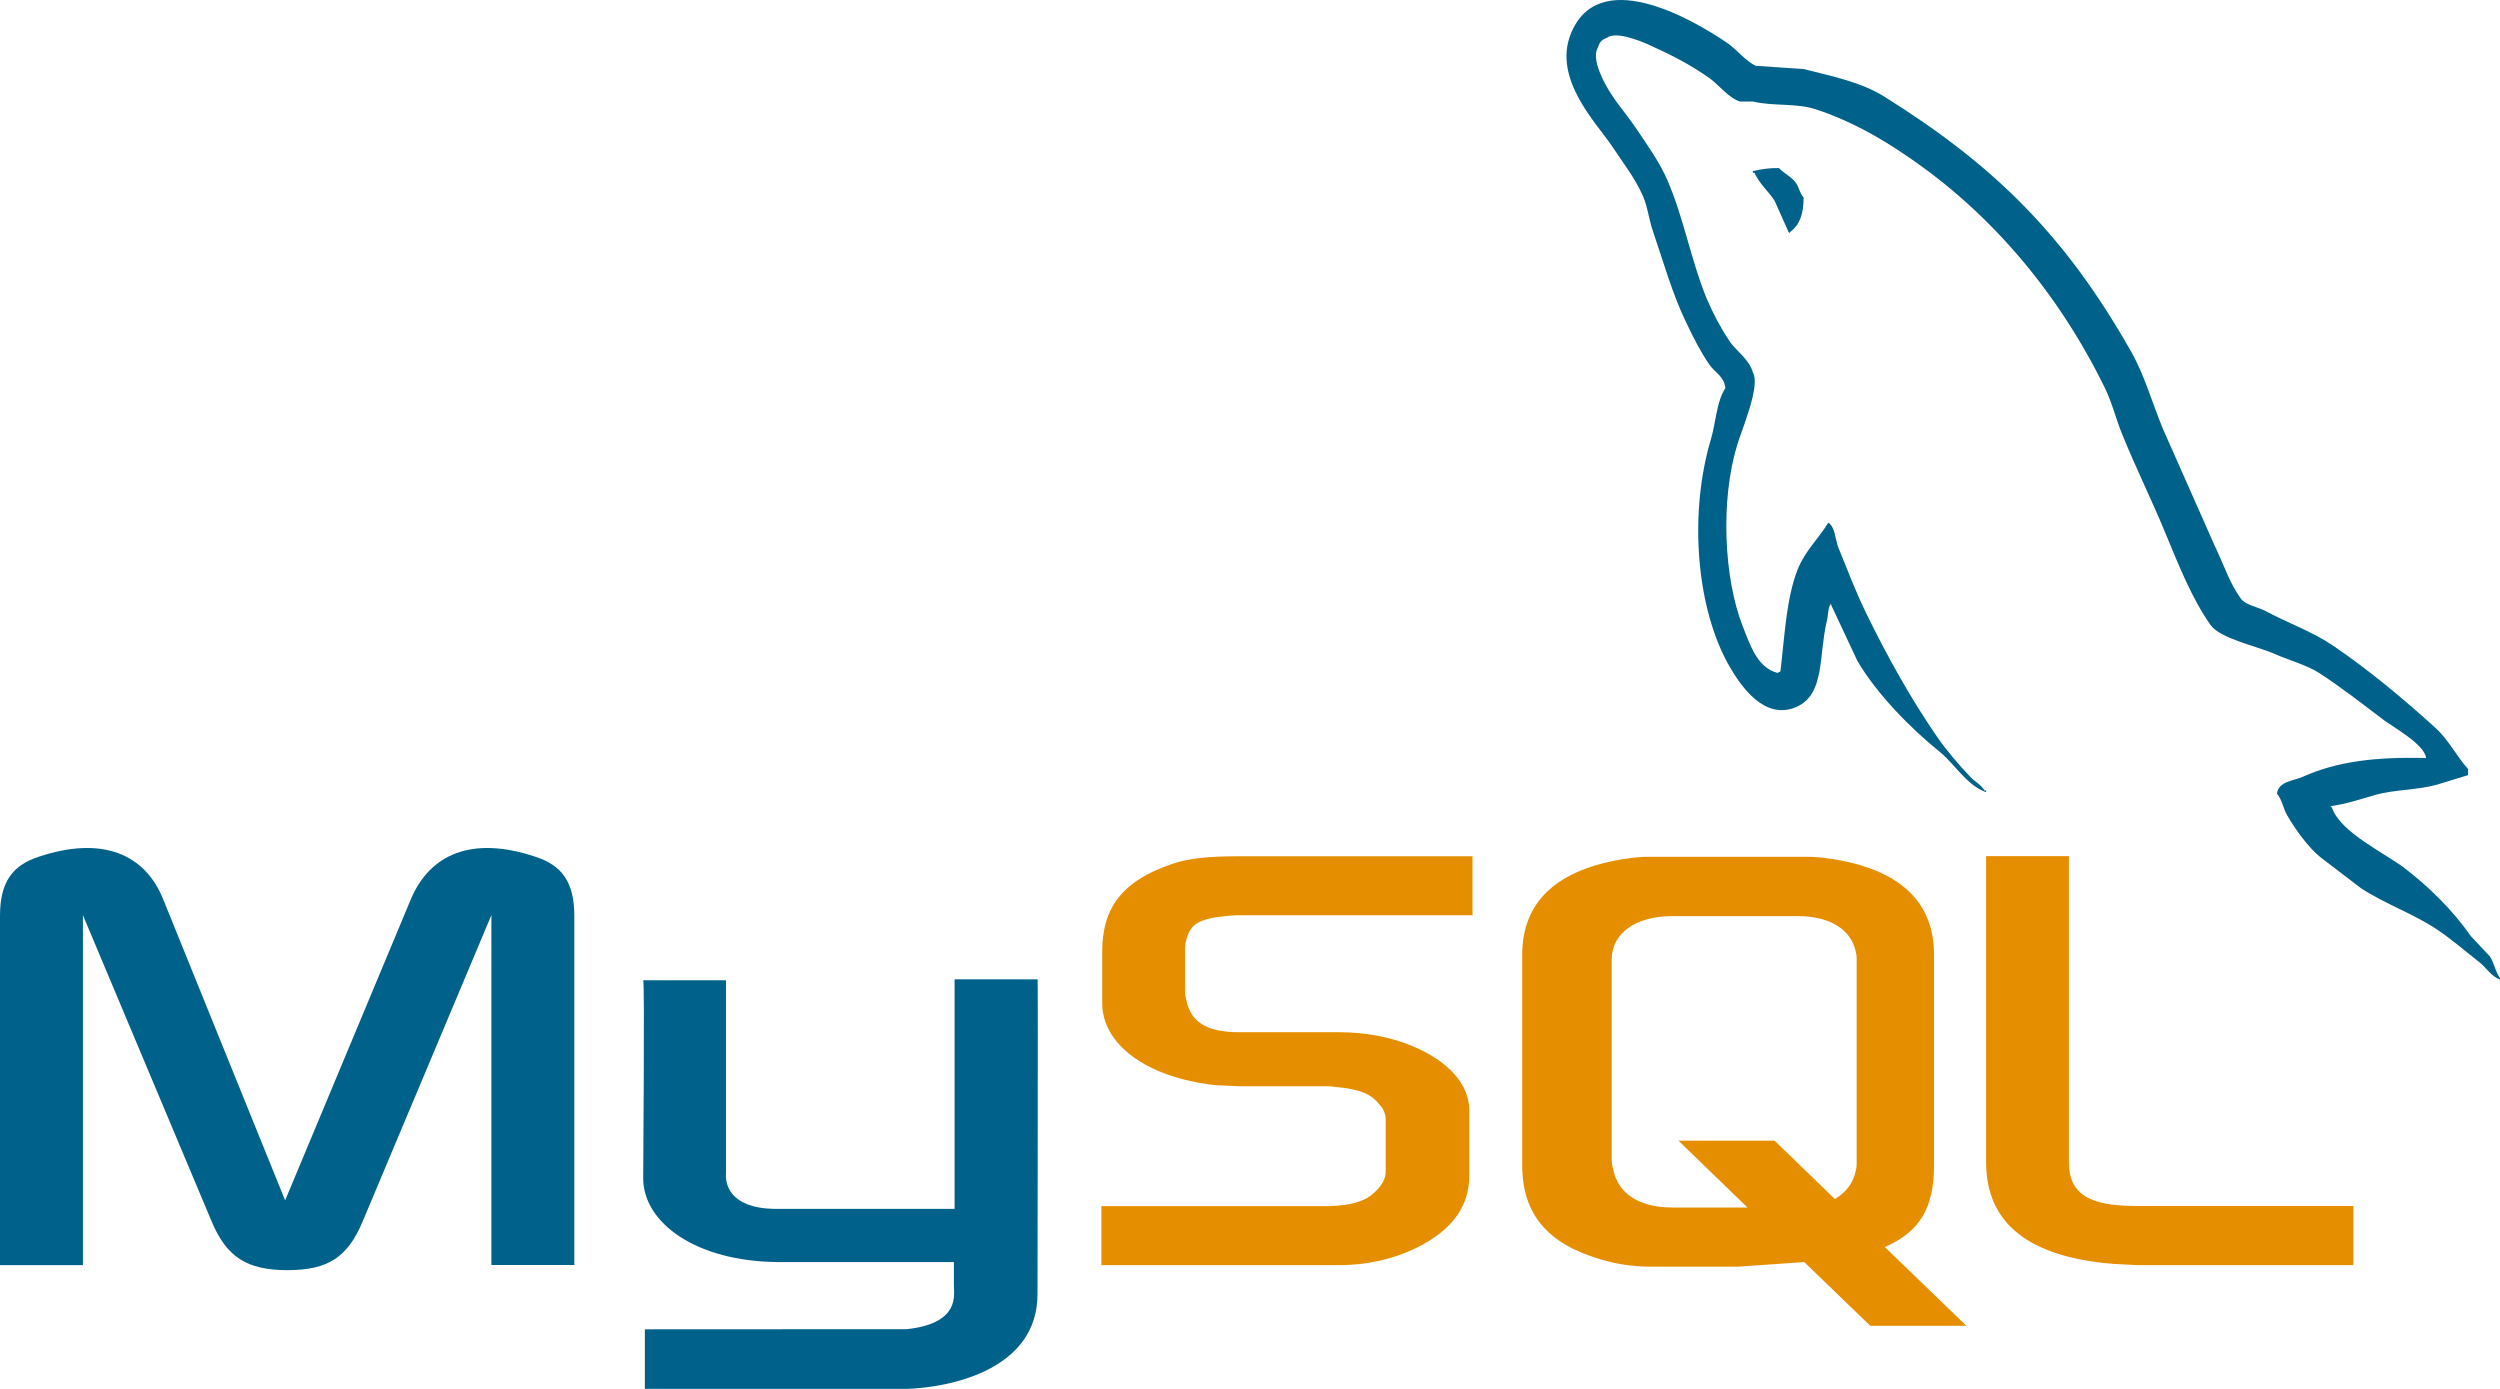 <svg width="18" height="10" viewBox="0 0 18 10" fill="none" xmlns="http://www.w3.org/2000/svg">
<path d="M0 9.109H0.597V6.589L1.52 8.785C1.629 9.052 1.778 9.145 2.07 9.145C2.363 9.145 2.506 9.052 2.615 8.785L3.538 6.589V9.108H4.135V6.594C4.135 6.348 4.043 6.229 3.853 6.168C3.4 6.017 3.096 6.148 2.958 6.475L2.053 8.643L1.175 6.475C1.044 6.148 0.734 6.017 0.281 6.168C0.092 6.229 0 6.348 0 6.594V9.109ZM4.631 7.058H5.227V8.446C5.221 8.521 5.249 8.698 5.576 8.704H6.873V7.051H7.471C7.474 7.051 7.47 9.305 7.47 9.314C7.473 9.87 6.825 9.991 6.526 10H4.643V9.571L6.53 9.57C6.914 9.528 6.868 9.323 6.868 9.255V9.087H5.601C5.011 9.082 4.636 8.806 4.631 8.489C4.63 8.46 4.643 7.072 4.631 7.058Z" fill="#00618A"/>
<path d="M7.93 9.109H9.645C9.845 9.109 10.04 9.063 10.195 8.986C10.454 8.86 10.579 8.687 10.579 8.462V7.996C10.579 7.812 10.436 7.64 10.155 7.526C10.006 7.465 9.822 7.432 9.645 7.432H8.922C8.681 7.432 8.566 7.355 8.538 7.183C8.532 7.163 8.532 7.146 8.532 7.126V6.835C8.532 6.819 8.532 6.802 8.538 6.782C8.566 6.651 8.63 6.614 8.842 6.594L8.899 6.59H10.602V6.165H8.928C8.687 6.165 8.561 6.181 8.446 6.218C8.091 6.337 7.936 6.525 7.936 6.852V7.224C7.936 7.51 8.24 7.756 8.75 7.813L8.922 7.821H9.542C9.565 7.821 9.587 7.821 9.605 7.825C9.794 7.841 9.874 7.878 9.931 7.952C9.961 7.981 9.978 8.023 9.977 8.066V8.439C9.977 8.483 9.949 8.541 9.891 8.59C9.84 8.639 9.754 8.671 9.639 8.68L9.576 8.684H7.93V9.109ZM14.3 8.368C14.3 8.806 14.604 9.051 15.217 9.1L15.39 9.109H16.944V8.683H15.378C15.028 8.683 14.896 8.589 14.896 8.364V6.164H14.3L14.3 8.368ZM10.96 8.39V6.874C10.96 6.489 11.213 6.255 11.713 6.182C11.766 6.173 11.82 6.169 11.874 6.169H13.006C13.063 6.169 13.115 6.173 13.173 6.182C13.673 6.255 13.925 6.489 13.925 6.874V8.39C13.925 8.703 13.818 8.87 13.571 8.979L14.158 9.546H13.466L12.991 9.087L12.512 9.12H11.874C11.756 9.119 11.638 9.102 11.524 9.067C11.144 8.956 10.96 8.743 10.96 8.39ZM11.604 8.353C11.604 8.374 11.609 8.395 11.615 8.419C11.65 8.596 11.805 8.694 12.04 8.694H12.582L12.085 8.213H12.777L13.211 8.633C13.291 8.587 13.344 8.517 13.362 8.428C13.368 8.407 13.368 8.387 13.368 8.366V6.912C13.368 6.895 13.368 6.875 13.362 6.854C13.328 6.69 13.173 6.596 12.943 6.596H12.041C11.776 6.596 11.604 6.719 11.604 6.912L11.604 8.353Z" fill="#E48E00"/>
<path d="M17.468 5.458C17.102 5.448 16.822 5.484 16.582 5.592C16.514 5.623 16.405 5.624 16.394 5.715C16.432 5.757 16.438 5.82 16.468 5.871C16.525 5.97 16.621 6.103 16.707 6.172L16.999 6.395C17.178 6.512 17.379 6.579 17.552 6.696C17.654 6.765 17.755 6.852 17.854 6.93C17.903 6.969 17.936 7.029 18 7.053V7.042C17.966 6.996 17.958 6.933 17.927 6.886L17.791 6.741C17.659 6.553 17.491 6.387 17.312 6.25C17.169 6.141 16.85 5.993 16.79 5.815L16.78 5.804C16.881 5.792 17 5.753 17.093 5.726C17.25 5.681 17.39 5.693 17.551 5.648L17.77 5.581V5.537C17.689 5.447 17.63 5.328 17.541 5.246C17.308 5.034 17.053 4.821 16.791 4.644C16.645 4.546 16.465 4.482 16.311 4.399C16.259 4.371 16.168 4.357 16.134 4.31C16.053 4.199 16.009 4.059 15.946 3.93L15.571 3.083C15.492 2.89 15.44 2.699 15.341 2.526C14.868 1.693 14.359 1.191 13.569 0.697C13.402 0.592 13.199 0.551 12.986 0.497L12.642 0.474C12.572 0.443 12.499 0.351 12.433 0.307C12.172 0.13 11.501 -0.254 11.307 0.251C11.185 0.57 11.49 0.882 11.6 1.043C11.676 1.157 11.774 1.284 11.829 1.411C11.865 1.495 11.871 1.578 11.902 1.667C11.977 1.886 12.043 2.123 12.142 2.325C12.191 2.428 12.245 2.535 12.308 2.626C12.347 2.682 12.412 2.707 12.423 2.794C12.359 2.89 12.355 3.039 12.319 3.161C12.155 3.711 12.217 4.393 12.454 4.801C12.527 4.925 12.698 5.193 12.934 5.09C13.14 5 13.094 4.723 13.152 4.477C13.166 4.422 13.158 4.381 13.184 4.344V4.355L13.372 4.756C13.511 4.995 13.757 5.245 13.966 5.413C14.074 5.501 14.159 5.653 14.3 5.704V5.692H14.289C14.262 5.647 14.219 5.629 14.185 5.592C14.103 5.506 14.012 5.4 13.945 5.302C13.755 5.026 13.587 4.724 13.434 4.41C13.361 4.26 13.298 4.094 13.236 3.942C13.213 3.883 13.213 3.794 13.164 3.763C13.096 3.875 12.997 3.966 12.944 4.098C12.861 4.309 12.851 4.567 12.819 4.834L12.798 4.845C12.653 4.807 12.602 4.647 12.548 4.51C12.412 4.164 12.386 3.605 12.507 3.206C12.537 3.103 12.678 2.777 12.621 2.682C12.594 2.587 12.505 2.531 12.454 2.459C12.389 2.361 12.333 2.256 12.287 2.147C12.176 1.876 12.124 1.573 12.006 1.299C11.95 1.168 11.855 1.036 11.777 0.92C11.69 0.791 11.594 0.697 11.527 0.541C11.503 0.485 11.471 0.397 11.506 0.34C11.517 0.302 11.533 0.286 11.569 0.273C11.629 0.223 11.798 0.29 11.86 0.317C12.028 0.392 12.167 0.463 12.309 0.563C12.376 0.611 12.445 0.705 12.528 0.731H12.621C12.768 0.766 12.932 0.741 13.07 0.786C13.312 0.864 13.53 0.987 13.726 1.121C14.327 1.526 14.818 2.104 15.155 2.793C15.209 2.904 15.232 3.01 15.28 3.127C15.376 3.365 15.497 3.609 15.592 3.841C15.688 4.073 15.781 4.307 15.915 4.499C15.986 4.6 16.26 4.654 16.384 4.711C16.472 4.75 16.615 4.791 16.697 4.845C16.855 4.947 17.008 5.067 17.156 5.179C17.23 5.236 17.457 5.358 17.468 5.458ZM12.808 1.21C12.745 1.209 12.682 1.217 12.621 1.232V1.244H12.632C12.668 1.324 12.732 1.376 12.777 1.445L12.881 1.678L12.892 1.668C12.957 1.619 12.986 1.541 12.986 1.422C12.959 1.393 12.956 1.357 12.934 1.322C12.904 1.275 12.846 1.25 12.808 1.21Z" fill="#00618A"/>
</svg>
